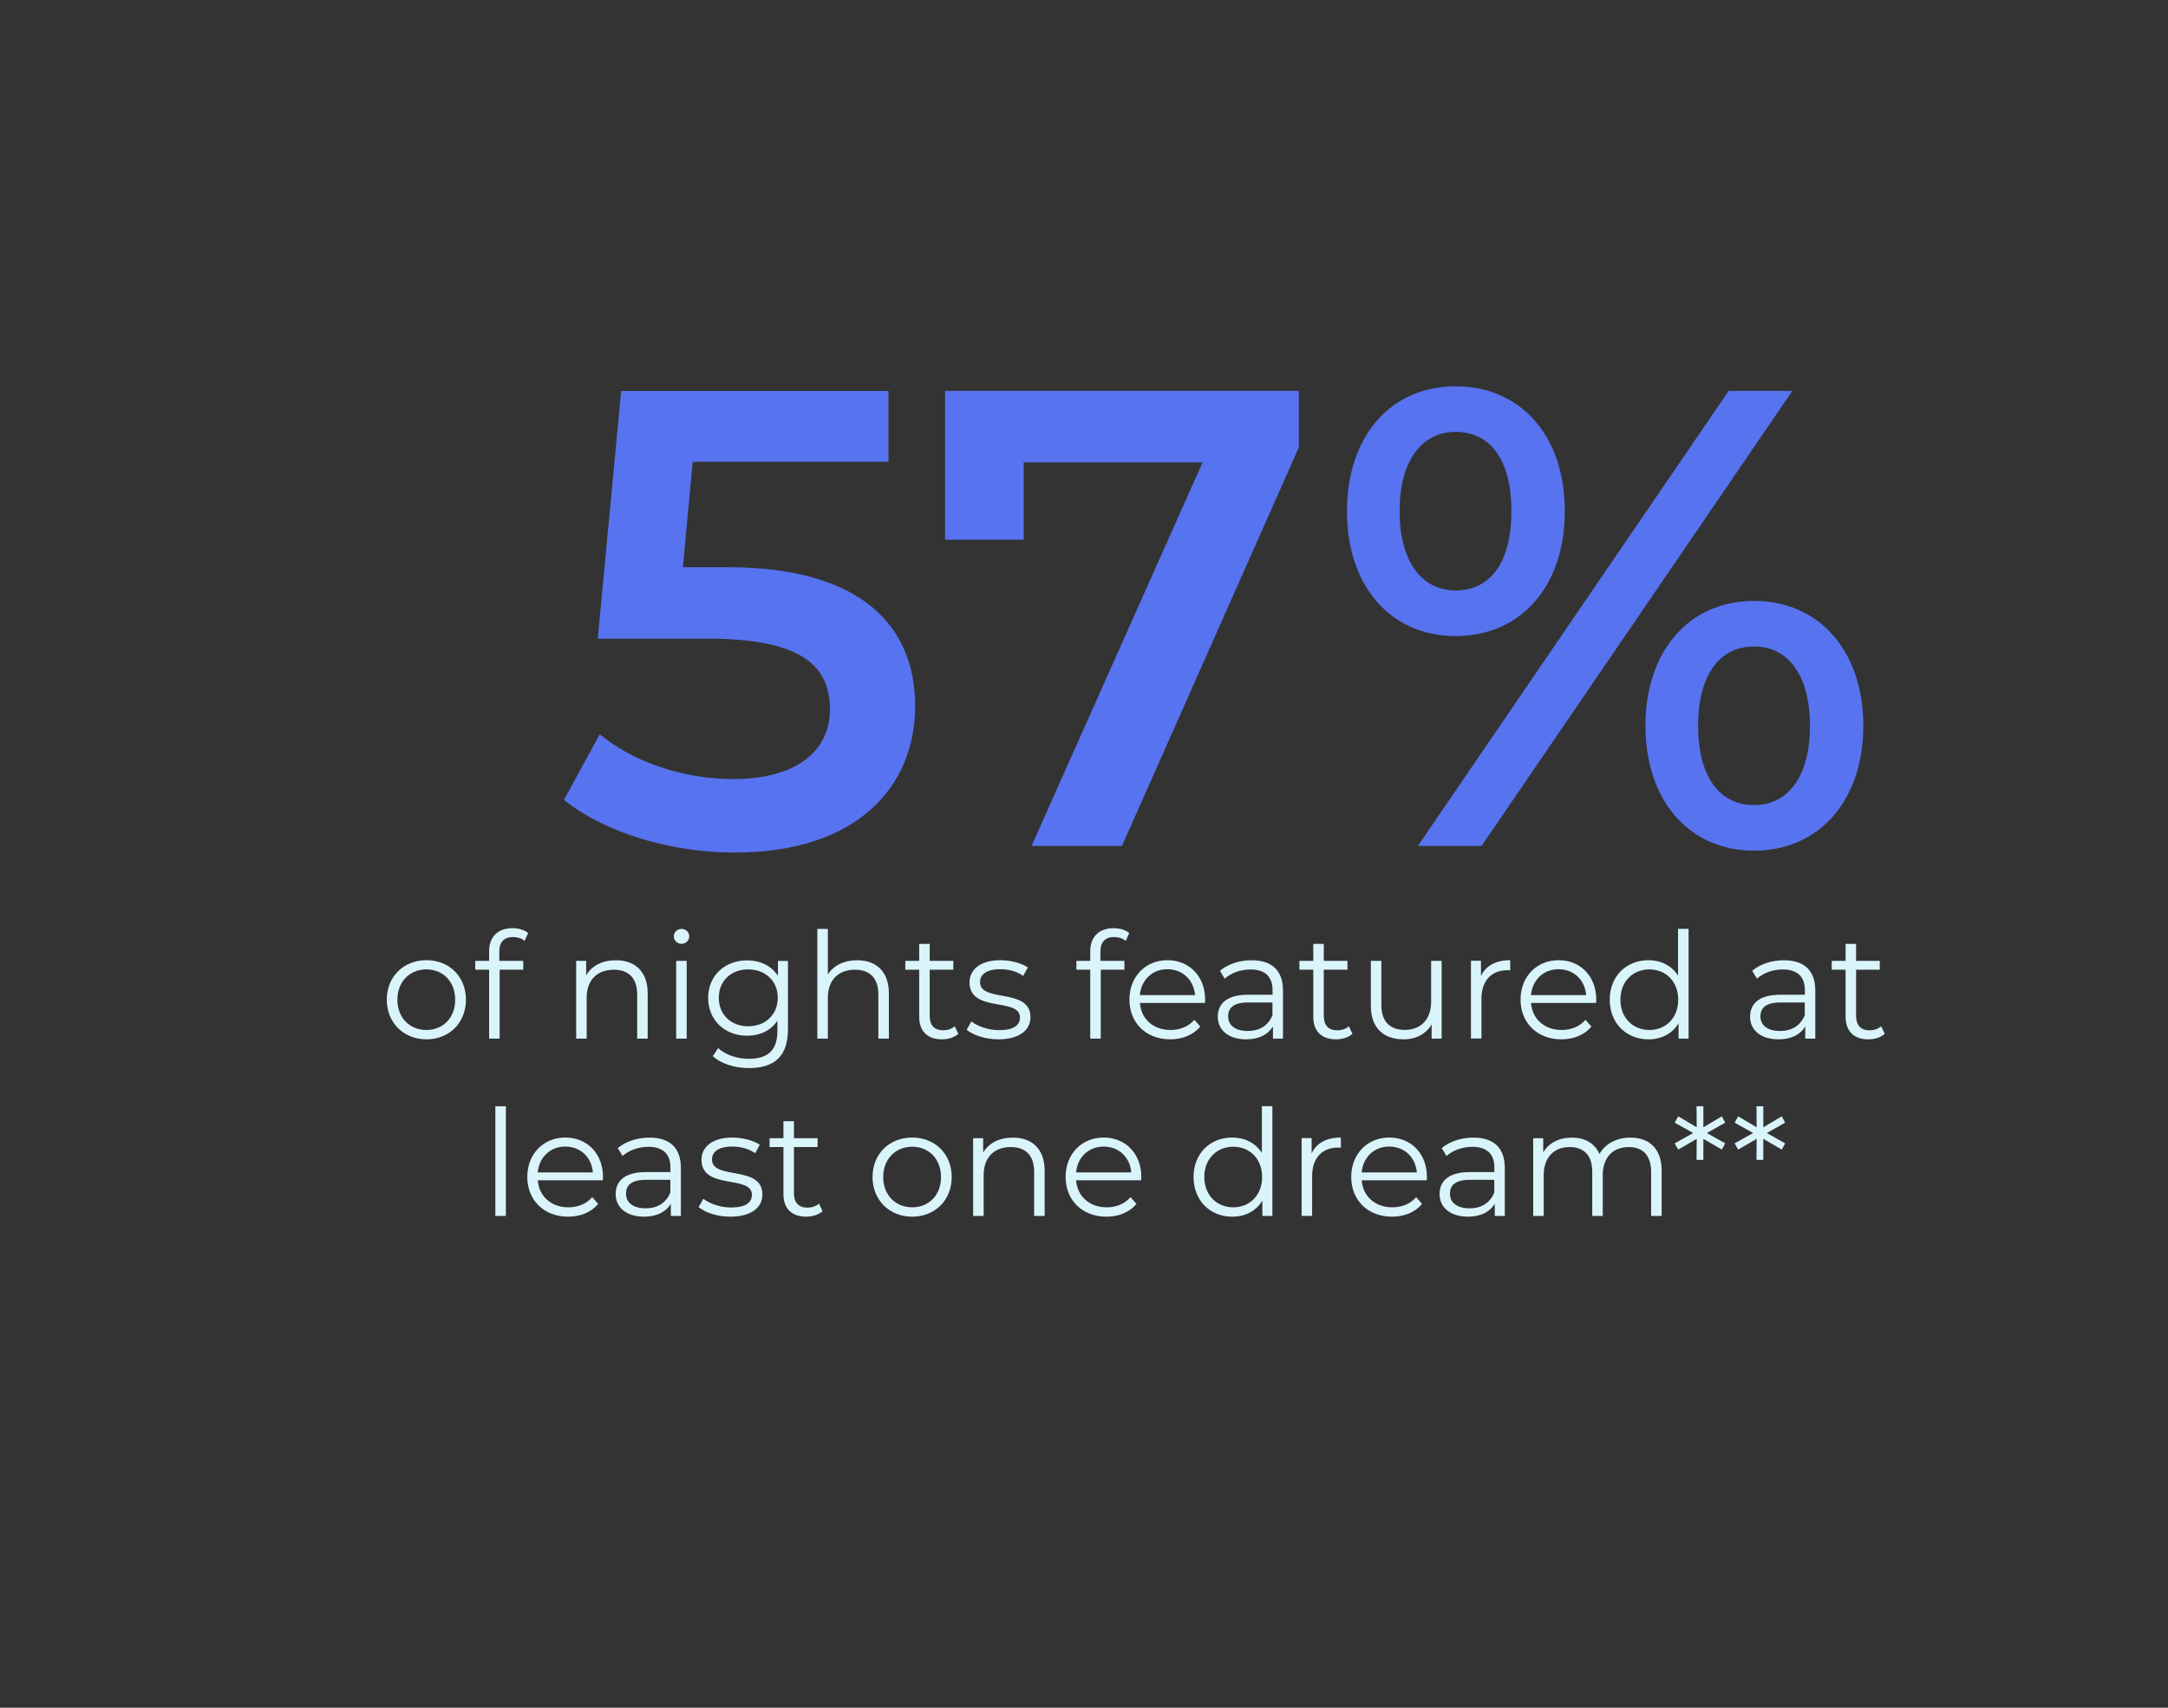 <?xml version="1.0" encoding="utf-8"?>
<!-- Generator: Adobe Illustrator 25.2.0, SVG Export Plug-In . SVG Version: 6.00 Build 0)  -->
<svg version="1.1" id="Layer_1" xmlns="http://www.w3.org/2000/svg" xmlns:xlink="http://www.w3.org/1999/xlink" x="0px" y="0px"
	 viewBox="0 0 264 208" style="enable-background:new 0 0 264 208;" xml:space="preserve">
<rect x="0" y="0" width="264" height="208" fill="#333333" stroke="none"/>
<style type="text/css">
	.st0{fill:#5773EF;}
	.st1{fill:#DAF4FB;}
</style>
<g>
	<g>
		<path class="st0" d="M111.44,86.02c0,9.74-7.05,17.82-21.94,17.82c-7.84,0-15.76-2.38-20.83-6.41l4.36-8
			c4.04,3.33,10.06,5.46,16.31,5.46c7.37,0,11.72-3.25,11.72-8.47c0-5.31-3.41-8.63-14.89-8.63H72.79l2.85-30.17h32.55v8.63H84.35
			l-1.19,12.83h5.31C104.86,69.07,111.44,76.2,111.44,86.02z"/>
		<path class="st0" d="M158.16,47.61v6.89l-21.54,48.54h-11.01l20.83-46.72h-21.78v9.42h-9.58V47.61H158.16z"/>
		<path class="st0" d="M164.02,62.26c0-9.11,5.31-15.21,13.23-15.21c7.92,0,13.3,6.02,13.3,15.21s-5.39,15.21-13.3,15.21
			C169.32,77.47,164.02,71.37,164.02,62.26z M184.05,62.26c0-6.18-2.53-9.66-6.81-9.66c-4.12,0-6.81,3.56-6.81,9.66
			s2.69,9.66,6.81,9.66C181.52,71.92,184.05,68.44,184.05,62.26z M210.5,47.61h7.76l-37.85,55.43h-7.76L210.5,47.61z M200.37,88.4
			c0-9.11,5.31-15.21,13.23-15.21c7.92,0,13.3,6.1,13.3,15.21s-5.39,15.21-13.3,15.21C205.67,103.6,200.37,97.5,200.37,88.4z
			 M220.4,88.4c0-6.1-2.61-9.66-6.81-9.66s-6.81,3.49-6.81,9.66s2.61,9.66,6.81,9.66S220.4,94.49,220.4,88.4z"/>
	</g>
	<g>
		<path class="st1" d="M47.1,121.76c0-2.81,2.05-4.81,4.83-4.81c2.77,0,4.81,2,4.81,4.81s-2.03,4.83-4.81,4.83
			C49.15,126.59,47.1,124.57,47.1,121.76z M55.43,121.76c0-2.21-1.5-3.69-3.51-3.69s-3.53,1.48-3.53,3.69s1.51,3.69,3.53,3.69
			S55.43,123.98,55.43,121.76z"/>
		<path class="st1" d="M60.8,115.91v1.12h2.92v1.08h-2.88v8.39h-1.28v-8.39h-1.69v-1.08h1.69v-1.17c0-1.69,1.01-2.81,2.86-2.81
			c0.7,0,1.42,0.2,1.89,0.59l-0.43,0.96c-0.36-0.31-0.86-0.47-1.41-0.47C61.37,114.13,60.8,114.74,60.8,115.91z"/>
		<path class="st1" d="M78.87,121.01v5.49h-1.28v-5.37c0-2-1.04-3.02-2.84-3.02c-2.04,0-3.31,1.26-3.31,3.42v4.97h-1.28v-9.47h1.22
			v1.75c0.68-1.15,1.96-1.82,3.6-1.82C77.29,116.95,78.87,118.29,78.87,121.01z"/>
		<path class="st1" d="M82.05,114.04c0-0.49,0.41-0.9,0.94-0.9s0.94,0.4,0.94,0.88c0,0.52-0.4,0.94-0.94,0.94
			C82.47,114.96,82.05,114.54,82.05,114.04z M82.34,117.03h1.28v9.47h-1.28V117.03z"/>
		<path class="st1" d="M95.95,117.03v8.32c0,3.26-1.6,4.74-4.74,4.74c-1.73,0-3.42-0.52-4.41-1.46l0.65-0.97
			c0.9,0.81,2.27,1.3,3.73,1.3c2.4,0,3.49-1.1,3.49-3.44v-1.21c-0.79,1.21-2.14,1.84-3.69,1.84c-2.7,0-4.75-1.89-4.75-4.61
			s2.05-4.57,4.75-4.57c1.58,0,2.95,0.65,3.75,1.89v-1.82H95.95z M94.71,121.53c0-2.05-1.51-3.46-3.6-3.46
			c-2.09,0-3.58,1.4-3.58,3.46s1.49,3.47,3.58,3.47C93.2,125,94.71,123.58,94.71,121.53z"/>
		<path class="st1" d="M108.24,121.01v5.49h-1.28v-5.37c0-2-1.04-3.02-2.84-3.02c-2.04,0-3.31,1.26-3.31,3.42v4.97h-1.28v-13.36
			h1.28v5.55c0.7-1.1,1.95-1.73,3.55-1.73C106.66,116.95,108.24,118.29,108.24,121.01z"/>
		<path class="st1" d="M116.7,125.92c-0.5,0.45-1.26,0.67-2,0.67c-1.78,0-2.77-1.01-2.77-2.75v-5.73h-1.69v-1.08h1.69v-2.07h1.28
			v2.07h2.88v1.08h-2.88v5.65c0,1.12,0.58,1.73,1.64,1.73c0.52,0,1.04-0.16,1.41-0.49L116.7,125.92z"/>
		<path class="st1" d="M117.71,125.42l0.58-1.01c0.76,0.59,2.04,1.06,3.37,1.06c1.8,0,2.54-0.61,2.54-1.55
			c0-2.47-6.14-0.52-6.14-4.27c0-1.55,1.33-2.7,3.75-2.7c1.22,0,2.56,0.34,3.35,0.88l-0.56,1.03c-0.83-0.58-1.82-0.81-2.79-0.81
			c-1.71,0-2.47,0.67-2.47,1.57c0,2.56,6.14,0.63,6.14,4.27c0,1.64-1.44,2.7-3.91,2.7C120,126.59,118.48,126.08,117.71,125.42z"/>
		<path class="st1" d="M134,115.91v1.12h2.92v1.08h-2.88v8.39h-1.28v-8.39h-1.69v-1.08h1.69v-1.17c0-1.69,1.01-2.81,2.86-2.81
			c0.7,0,1.42,0.2,1.89,0.59l-0.43,0.96c-0.36-0.31-0.86-0.47-1.41-0.47C134.58,114.13,134,114.74,134,115.91z"/>
		<path class="st1" d="M146.73,122.16h-7.92c0.14,1.98,1.66,3.29,3.73,3.29c1.15,0,2.18-0.41,2.9-1.24l0.72,0.83
			c-0.85,1.01-2.16,1.55-3.66,1.55c-2.95,0-4.97-2.02-4.97-4.83s1.96-4.81,4.63-4.81c2.66,0,4.59,1.96,4.59,4.81
			C146.74,121.87,146.73,122.01,146.73,122.16z M138.8,121.2h6.72c-0.16-1.85-1.51-3.15-3.37-3.15
			C140.32,118.05,138.97,119.35,138.8,121.2z"/>
		<path class="st1" d="M156.23,120.63v5.87h-1.22v-1.48c-0.58,0.97-1.69,1.57-3.26,1.57c-2.14,0-3.46-1.12-3.46-2.75
			c0-1.46,0.94-2.68,3.66-2.68h3.01v-0.58c0-1.62-0.92-2.5-2.68-2.5c-1.22,0-2.38,0.43-3.15,1.12l-0.58-0.96
			c0.95-0.81,2.36-1.28,3.85-1.28C154.84,116.95,156.23,118.18,156.23,120.63z M154.95,123.65v-1.55h-2.97
			c-1.84,0-2.43,0.72-2.43,1.69c0,1.1,0.88,1.78,2.39,1.78C153.39,125.58,154.45,124.89,154.95,123.65z"/>
		<path class="st1" d="M164.69,125.92c-0.5,0.45-1.26,0.67-2,0.67c-1.78,0-2.77-1.01-2.77-2.75v-5.73h-1.69v-1.08h1.69v-2.07h1.28
			v2.07h2.88v1.08h-2.88v5.65c0,1.12,0.58,1.73,1.64,1.73c0.52,0,1.04-0.16,1.41-0.49L164.69,125.92z"/>
		<path class="st1" d="M175.55,117.03v9.47h-1.22v-1.73c-0.67,1.15-1.89,1.82-3.4,1.82c-2.41,0-4-1.35-4-4.07v-5.49h1.28v5.37
			c0,2.02,1.04,3.04,2.84,3.04c1.98,0,3.22-1.28,3.22-3.44v-4.97H175.55z"/>
		<path class="st1" d="M183.9,116.95v1.24c-0.11,0-0.22-0.02-0.31-0.02c-1.98,0-3.19,1.26-3.19,3.49v4.83h-1.28v-9.47h1.22v1.85
			C180.94,117.62,182.15,116.95,183.9,116.95z"/>
		<path class="st1" d="M194.36,122.16h-7.92c0.14,1.98,1.66,3.29,3.73,3.29c1.15,0,2.18-0.41,2.9-1.24l0.72,0.83
			c-0.85,1.01-2.16,1.55-3.66,1.55c-2.95,0-4.97-2.02-4.97-4.83s1.96-4.81,4.63-4.81c2.66,0,4.59,1.96,4.59,4.81
			C194.37,121.87,194.36,122.01,194.36,122.16z M186.43,121.2h6.72c-0.16-1.85-1.51-3.15-3.37-3.15
			C187.95,118.05,186.6,119.35,186.43,121.2z"/>
		<path class="st1" d="M205.62,113.14v13.36h-1.22v-1.87c-0.77,1.28-2.09,1.96-3.66,1.96c-2.7,0-4.72-1.96-4.72-4.83
			s2.02-4.81,4.72-4.81c1.51,0,2.81,0.65,3.6,1.87v-5.69H205.62z M204.36,121.76c0-2.21-1.51-3.69-3.51-3.69
			c-2.02,0-3.53,1.48-3.53,3.69s1.51,3.69,3.53,3.69C202.85,125.45,204.36,123.98,204.36,121.76z"/>
		<path class="st1" d="M221.05,120.63v5.87h-1.22v-1.48c-0.58,0.97-1.69,1.57-3.26,1.57c-2.14,0-3.46-1.12-3.46-2.75
			c0-1.46,0.94-2.68,3.66-2.68h3.01v-0.58c0-1.62-0.92-2.5-2.68-2.5c-1.22,0-2.38,0.43-3.15,1.12l-0.58-0.96
			c0.95-0.81,2.36-1.28,3.85-1.28C219.66,116.95,221.05,118.18,221.05,120.63z M219.77,123.65v-1.55h-2.97
			c-1.84,0-2.43,0.72-2.43,1.69c0,1.1,0.88,1.78,2.39,1.78C218.2,125.58,219.27,124.89,219.77,123.65z"/>
		<path class="st1" d="M229.51,125.92c-0.5,0.45-1.26,0.67-2,0.67c-1.78,0-2.77-1.01-2.77-2.75v-5.73h-1.69v-1.08h1.69v-2.07h1.28
			v2.07h2.88v1.08h-2.88v5.65c0,1.12,0.58,1.73,1.64,1.73c0.52,0,1.04-0.16,1.41-0.49L229.51,125.92z"/>
		<path class="st1" d="M60.32,134.74h1.28v13.36h-1.28V134.74z"/>
		<path class="st1" d="M73.41,143.76h-7.92c0.14,1.98,1.66,3.29,3.73,3.29c1.15,0,2.18-0.41,2.9-1.24l0.72,0.83
			c-0.85,1.01-2.16,1.55-3.66,1.55c-2.95,0-4.97-2.02-4.97-4.83s1.96-4.81,4.63-4.81c2.66,0,4.59,1.96,4.59,4.81
			C73.42,143.47,73.41,143.61,73.41,143.76z M65.48,142.8h6.72c-0.16-1.85-1.51-3.15-3.37-3.15C67,139.65,65.65,140.95,65.48,142.8z
			"/>
		<path class="st1" d="M82.91,142.23v5.87h-1.22v-1.48c-0.58,0.97-1.69,1.57-3.26,1.57c-2.14,0-3.46-1.12-3.46-2.75
			c0-1.46,0.94-2.68,3.66-2.68h3.01v-0.58c0-1.62-0.92-2.5-2.68-2.5c-1.22,0-2.38,0.43-3.15,1.12l-0.58-0.96
			c0.95-0.81,2.36-1.28,3.85-1.28C81.52,138.55,82.91,139.78,82.91,142.23z M81.63,145.25v-1.55h-2.97c-1.84,0-2.43,0.72-2.43,1.69
			c0,1.1,0.88,1.78,2.39,1.78C80.07,147.18,81.13,146.49,81.63,145.25z"/>
		<path class="st1" d="M85.07,147.02l0.58-1.01c0.76,0.59,2.04,1.06,3.37,1.06c1.8,0,2.54-0.61,2.54-1.55
			c0-2.47-6.14-0.52-6.14-4.27c0-1.55,1.33-2.7,3.75-2.7c1.22,0,2.56,0.34,3.35,0.88l-0.56,1.03c-0.83-0.58-1.82-0.81-2.79-0.81
			c-1.71,0-2.47,0.67-2.47,1.57c0,2.56,6.14,0.63,6.14,4.27c0,1.64-1.44,2.7-3.91,2.7C87.35,148.19,85.84,147.68,85.07,147.02z"/>
		<path class="st1" d="M100.17,147.52c-0.5,0.45-1.26,0.67-2,0.67c-1.78,0-2.77-1.01-2.77-2.75v-5.73h-1.69v-1.08h1.69v-2.07h1.28
			v2.07h2.88v1.08h-2.88v5.65c0,1.12,0.58,1.73,1.64,1.73c0.52,0,1.04-0.16,1.41-0.49L100.17,147.52z"/>
		<path class="st1" d="M106.25,143.36c0-2.81,2.05-4.81,4.83-4.81c2.77,0,4.81,2,4.81,4.81s-2.03,4.83-4.81,4.83
			C108.31,148.19,106.25,146.17,106.25,143.36z M114.59,143.36c0-2.21-1.5-3.69-3.51-3.69s-3.53,1.48-3.53,3.69s1.51,3.69,3.53,3.69
			S114.59,145.58,114.59,143.36z"/>
		<path class="st1" d="M127.21,142.61v5.49h-1.28v-5.37c0-2-1.04-3.02-2.84-3.02c-2.04,0-3.31,1.26-3.31,3.42v4.97h-1.28v-9.47h1.22
			v1.75c0.68-1.15,1.96-1.82,3.6-1.82C125.62,138.55,127.21,139.89,127.21,142.61z"/>
		<path class="st1" d="M138.96,143.76h-7.92c0.14,1.98,1.66,3.29,3.73,3.29c1.15,0,2.18-0.41,2.9-1.24l0.72,0.83
			c-0.85,1.01-2.16,1.55-3.66,1.55c-2.95,0-4.97-2.02-4.97-4.83s1.96-4.81,4.63-4.81c2.66,0,4.59,1.96,4.59,4.81
			C138.98,143.47,138.96,143.61,138.96,143.76z M131.04,142.8h6.72c-0.16-1.85-1.51-3.15-3.37-3.15
			C132.55,139.65,131.2,140.95,131.04,142.8z"/>
		<path class="st1" d="M154.94,134.74v13.36h-1.22v-1.87c-0.77,1.28-2.09,1.96-3.66,1.96c-2.7,0-4.72-1.96-4.72-4.83
			s2.02-4.81,4.72-4.81c1.51,0,2.81,0.65,3.6,1.87v-5.69H154.94z M153.69,143.36c0-2.21-1.51-3.69-3.51-3.69
			c-2.02,0-3.53,1.48-3.53,3.69s1.51,3.69,3.53,3.69C152.17,147.05,153.69,145.58,153.69,143.36z"/>
		<path class="st1" d="M163.28,138.55v1.24c-0.11,0-0.22-0.02-0.31-0.02c-1.98,0-3.19,1.26-3.19,3.49v4.83h-1.28v-9.47h1.22v1.85
			C160.33,139.22,161.53,138.55,163.28,138.55z"/>
		<path class="st1" d="M173.74,143.76h-7.92c0.14,1.98,1.66,3.29,3.73,3.29c1.15,0,2.18-0.41,2.9-1.24l0.72,0.83
			c-0.85,1.01-2.16,1.55-3.66,1.55c-2.95,0-4.97-2.02-4.97-4.83s1.96-4.81,4.63-4.81c2.66,0,4.59,1.96,4.59,4.81
			C173.76,143.47,173.74,143.61,173.74,143.76z M165.81,142.8h6.72c-0.16-1.85-1.51-3.15-3.37-3.15
			C167.33,139.65,165.98,140.95,165.81,142.8z"/>
		<path class="st1" d="M183.24,142.23v5.87h-1.22v-1.48c-0.58,0.97-1.69,1.57-3.26,1.57c-2.14,0-3.46-1.12-3.46-2.75
			c0-1.46,0.94-2.68,3.66-2.68h3.01v-0.58c0-1.62-0.92-2.5-2.68-2.5c-1.22,0-2.38,0.43-3.15,1.12l-0.58-0.96
			c0.95-0.81,2.36-1.28,3.85-1.28C181.85,138.55,183.24,139.78,183.24,142.23z M181.96,145.25v-1.55h-2.97
			c-1.84,0-2.43,0.72-2.43,1.69c0,1.1,0.88,1.78,2.39,1.78C180.4,147.18,181.46,146.49,181.96,145.25z"/>
		<path class="st1" d="M202.34,142.61v5.49h-1.28v-5.37c0-2-1.01-3.02-2.72-3.02c-1.94,0-3.17,1.26-3.17,3.42v4.97h-1.28v-5.37
			c0-2-1.01-3.02-2.74-3.02c-1.93,0-3.17,1.26-3.17,3.42v4.97h-1.28v-9.47h1.22v1.73c0.67-1.13,1.89-1.8,3.48-1.8
			c1.57,0,2.79,0.67,3.37,2c0.68-1.22,2.04-2,3.75-2C200.83,138.55,202.34,139.89,202.34,142.61z"/>
		<path class="st1" d="M207.85,138l2.23,1.26l-0.41,0.76l-2.25-1.31v2.56h-0.83l0.02-2.56l-2.25,1.31l-0.43-0.76l2.25-1.26
			l-2.25-1.26l0.43-0.77l2.25,1.33l-0.02-2.56h0.83v2.56l2.25-1.33l0.41,0.77L207.85,138z"/>
		<path class="st1" d="M215.15,138l2.23,1.26l-0.41,0.76l-2.25-1.31v2.56h-0.83l0.02-2.56l-2.25,1.31l-0.43-0.76l2.25-1.26
			l-2.25-1.26l0.43-0.77l2.25,1.33l-0.02-2.56h0.83v2.56l2.25-1.33l0.41,0.77L215.15,138z"/>
	</g>
</g>
</svg>
